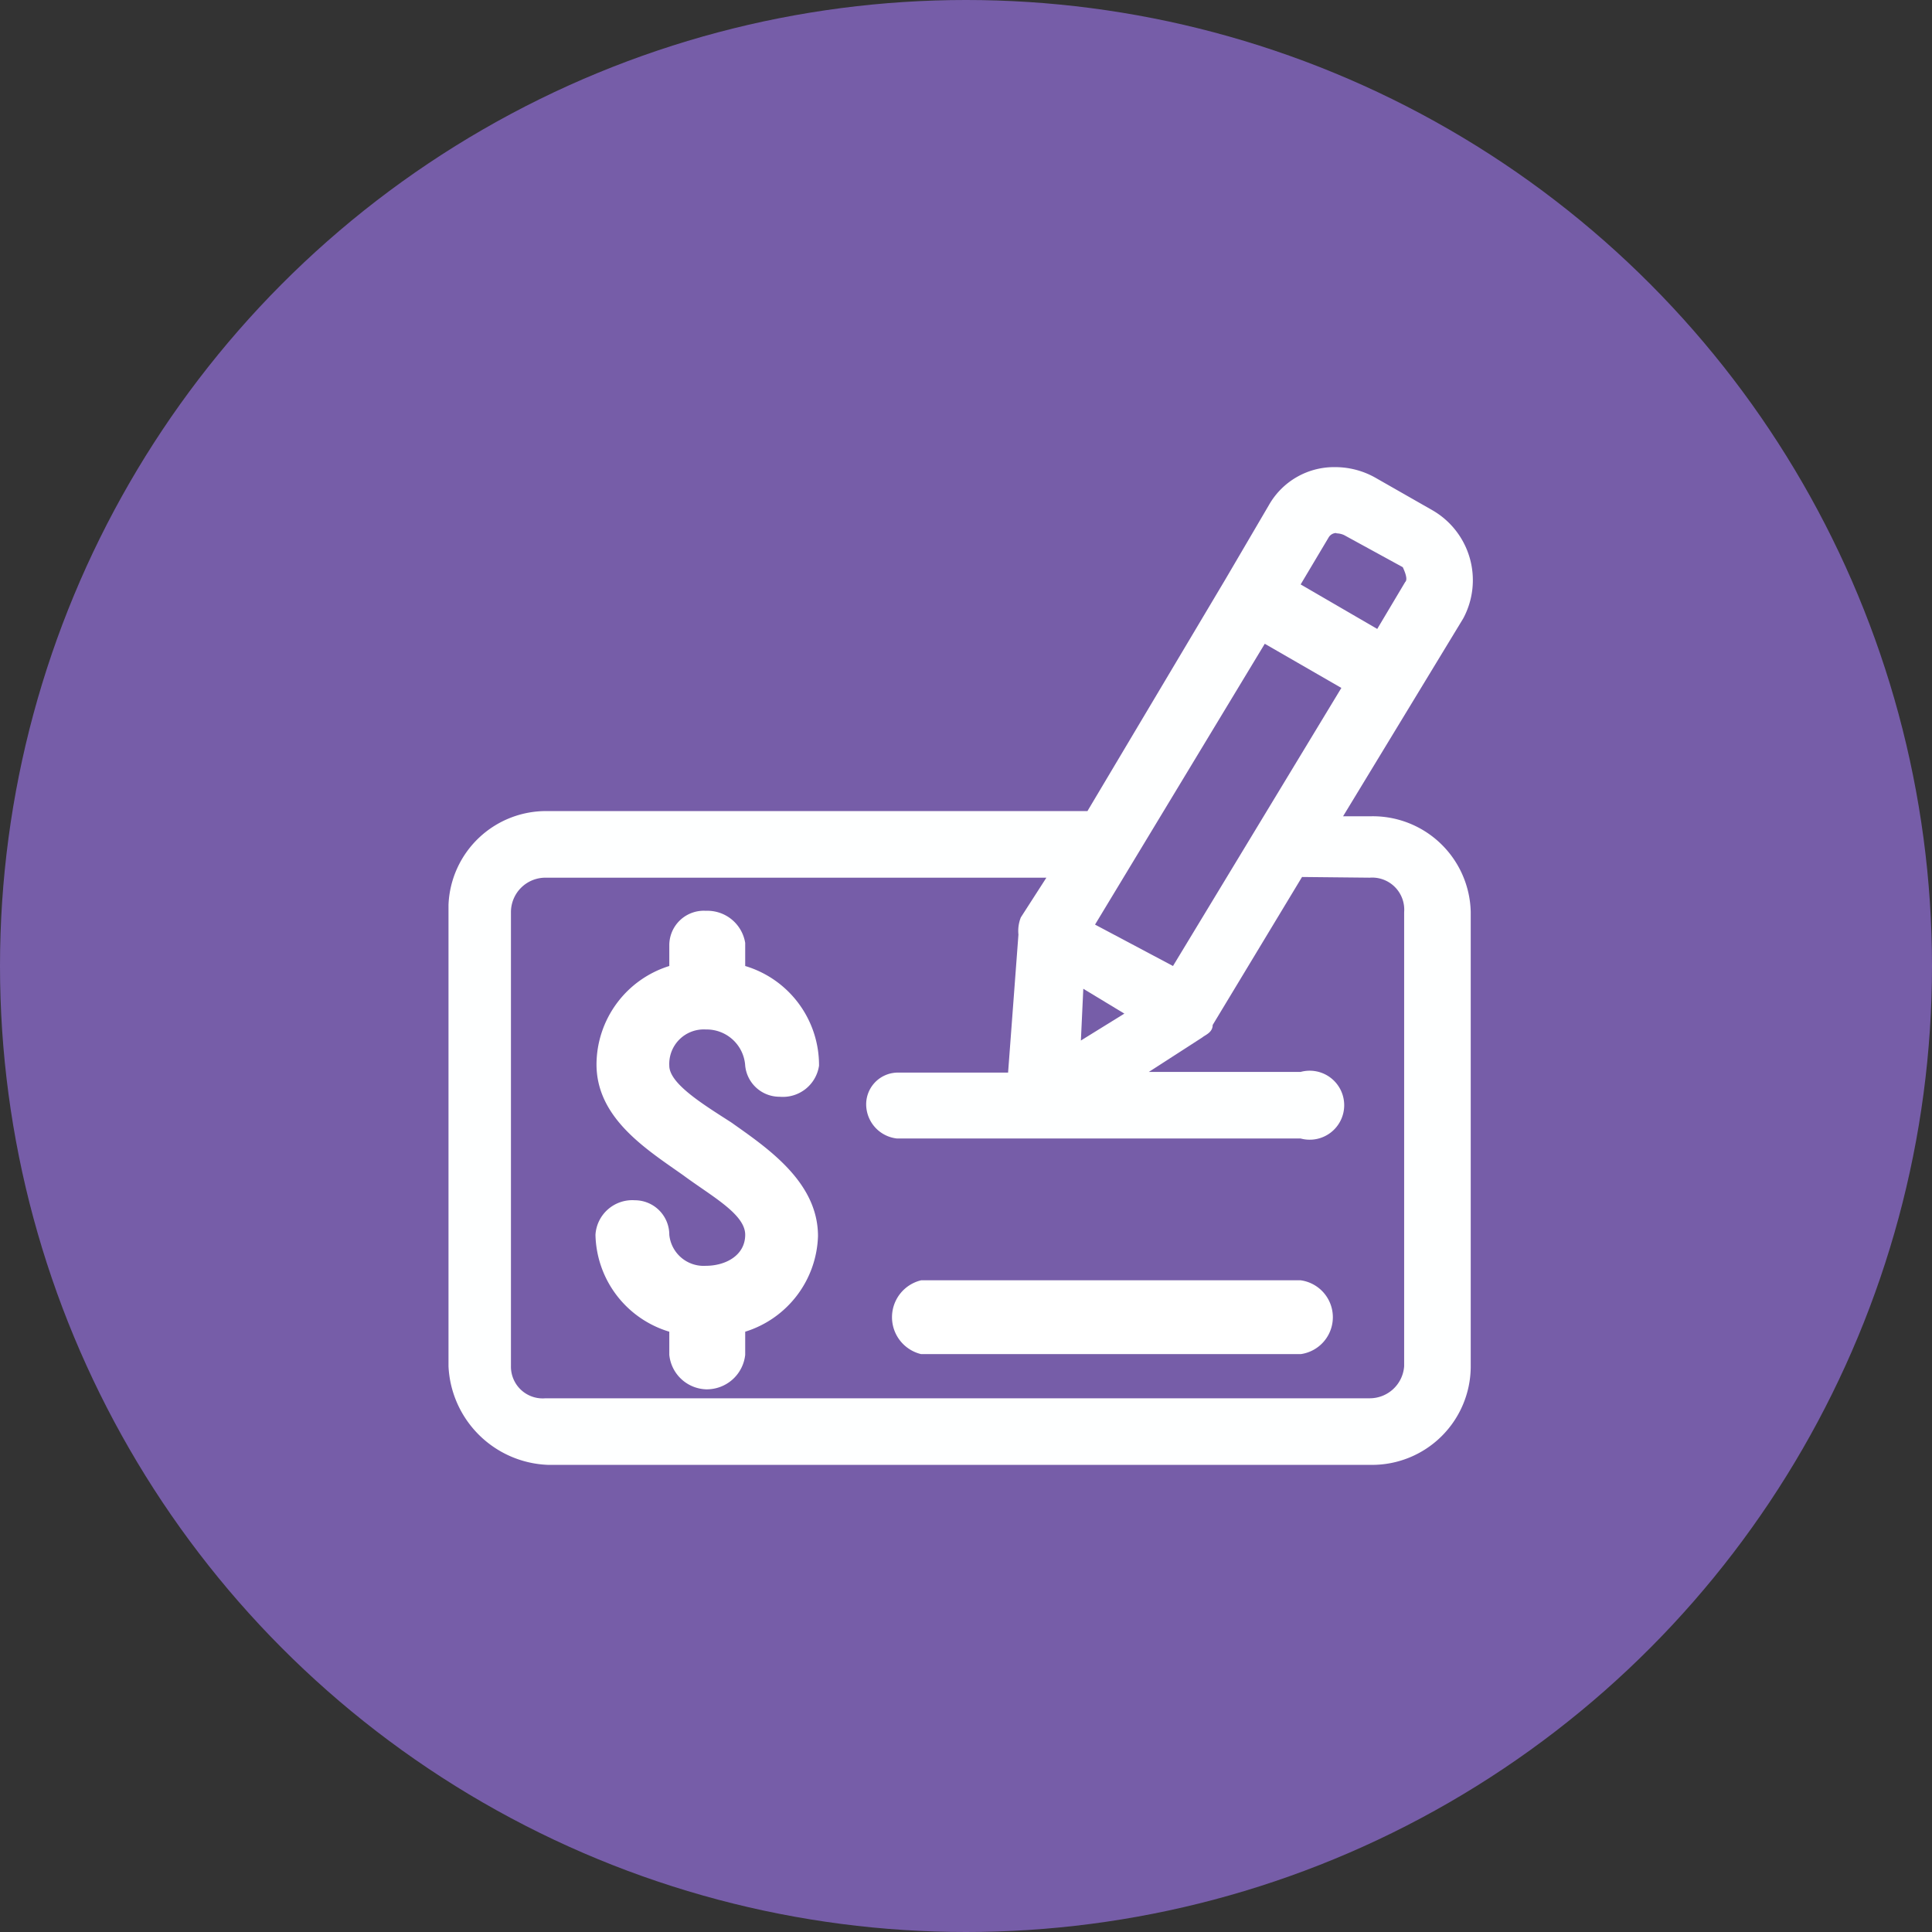 <svg id="Layer_1" data-name="Layer 1" xmlns="http://www.w3.org/2000/svg" xmlns:xlink="http://www.w3.org/1999/xlink" viewBox="0 0 56 56"><rect x="0" y="0" width="56" height="56" fill="#333333" stroke="none"/><defs><style>.cls-1{fill:none;}.cls-2{fill:#765da8;}.cls-3{clip-path:url(#clip-path);}.cls-4,.cls-6{fill:#fff;}.cls-4{opacity:0;}.cls-5{fill:#feffff;}.cls-5,.cls-6{fill-rule:evenodd;}</style><clipPath id="clip-path"><rect class="cls-1" x="13" y="13.54" width="30" height="28.93"/></clipPath></defs><title>Artboard 1</title><circle class="cls-2" cx="28" cy="28" r="28"/><g class="cls-3"><rect class="cls-4" x="13" y="13.54" width="30" height="28.93"/><path class="cls-5" d="M38.7,13.54a2.17,2.17,0,0,0-1.92,1.1l-1.26,2.15-4,6.72H15.89A2.83,2.83,0,0,0,13,26.23V39.6a3,3,0,0,0,2.89,2.86H39.74a2.86,2.86,0,0,0,2.89-2.86V26.44a2.84,2.84,0,0,0-2.89-2.78h-.81l3.48-5.73a2.34,2.34,0,0,0-.89-3.14l-1.63-.93A2.37,2.37,0,0,0,38.7,13.54Zm1,11.9a.93.93,0,0,1,1,1V39.6a1,1,0,0,1-1,.93H15.81a.92.92,0,0,1-1-.93V26.44a1,1,0,0,1,1-1H30.33l-.74,1.15a1.06,1.06,0,0,0-.07.5l-.3,4H26a.92.92,0,0,0-.89,1A1,1,0,0,0,26,33h11.7a1,1,0,1,0,0-1.93H33.3l1.55-1c.08-.07.3-.14.3-.36l2.59-4.29Zm-8.3,3.22,1.19.72-1.26.78Zm5.26-10,2.22,1.28L34,28,31.74,26.8Zm2.09-3.2a.54.54,0,0,1,.21.05l1.7.93c.07.15.15.36.07.43l-.81,1.36-2.22-1.29.81-1.36A.26.26,0,0,1,38.72,15.45Z"/><path class="cls-6" d="M26.7,37.11a1.1,1.1,0,0,0,0,2.14h11a1.08,1.08,0,0,0,0-2.14Z"/><path class="cls-6" d="M20.46,26.4a1,1,0,0,0-1.06,1V28a3,3,0,0,0-2.11,2.85c0,1.57,1.46,2.47,2.52,3.22.81.6,1.79,1.12,1.79,1.72s-.57.9-1.14.9a1,1,0,0,1-1.06-.9,1,1,0,0,0-1-1,1.07,1.07,0,0,0-1.14,1A3,3,0,0,0,19.4,38.6v.67a1.11,1.11,0,0,0,1.06,1,1.12,1.12,0,0,0,1.14-1V38.6a3,3,0,0,0,2.11-2.77c0-1.57-1.46-2.55-2.52-3.3-.81-.52-1.79-1.12-1.79-1.64a1,1,0,0,1,1.06-1.05,1.12,1.12,0,0,1,1.14,1.05,1,1,0,0,0,1,.9,1.06,1.06,0,0,0,1.14-.9A3,3,0,0,0,21.6,28v-.67A1.11,1.11,0,0,0,20.46,26.4Z"/></g></svg>